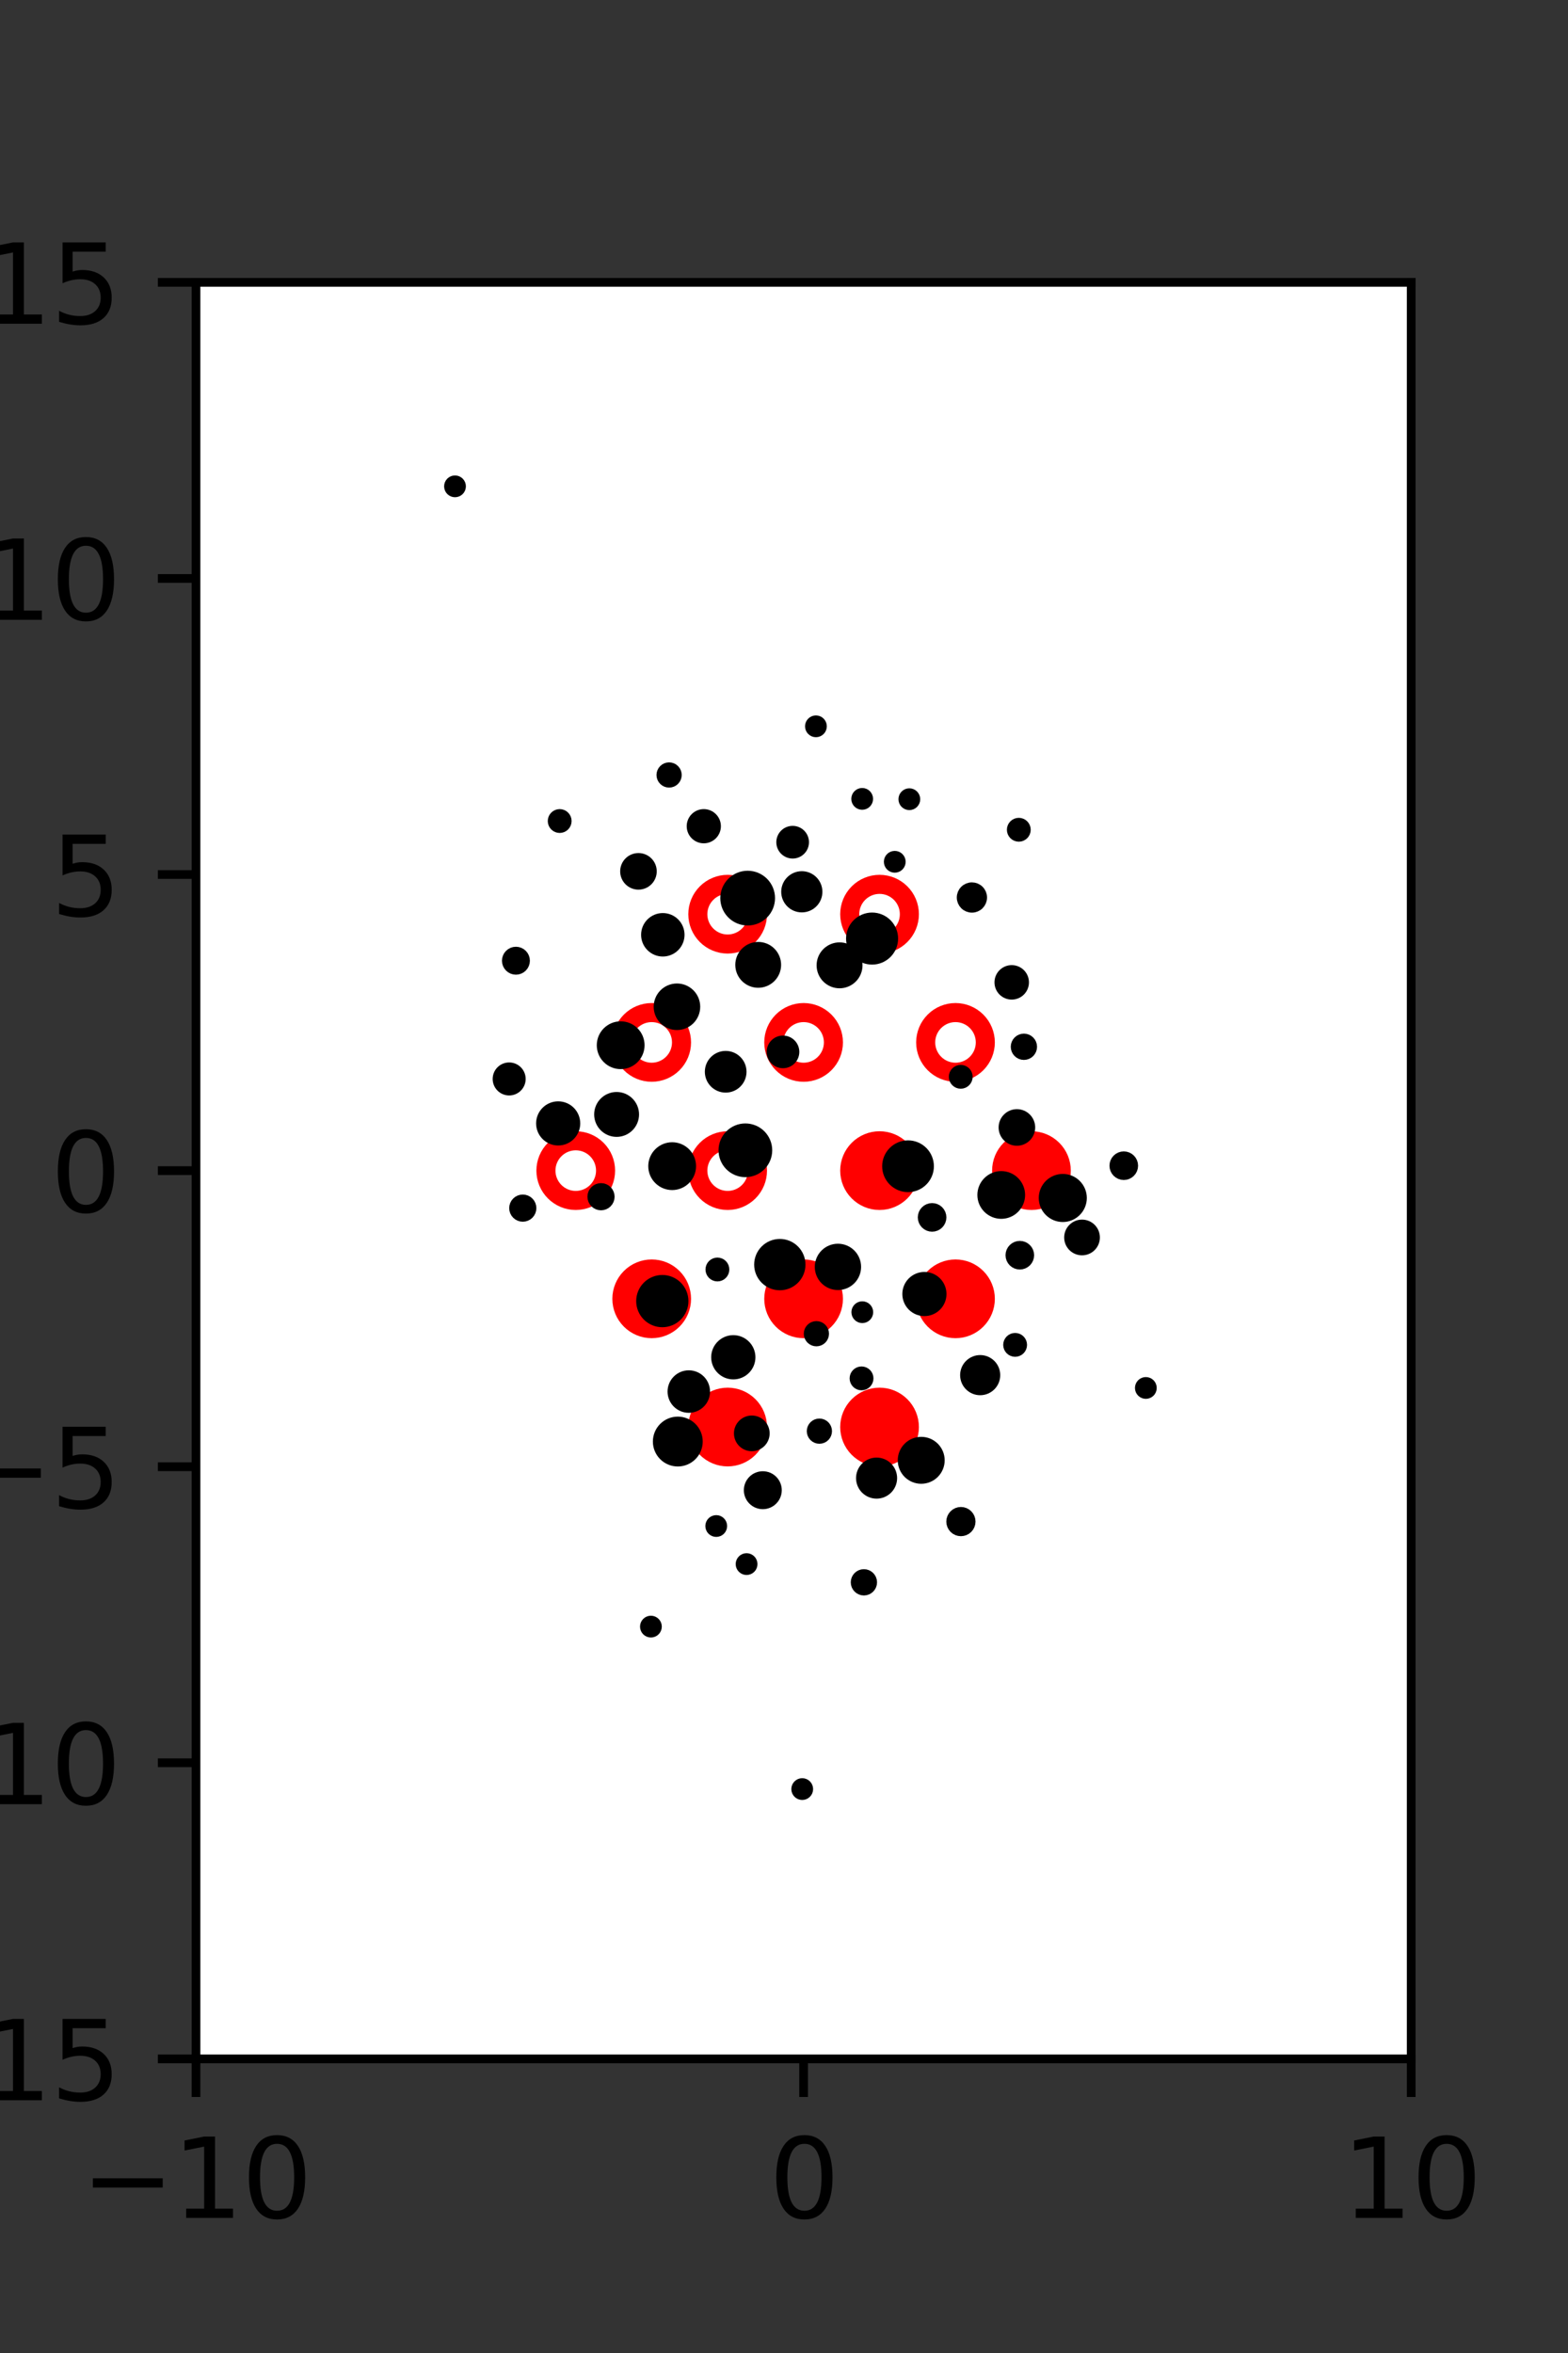 <?xml version="1.0" encoding="utf-8" standalone="no"?>
<!DOCTYPE svg PUBLIC "-//W3C//DTD SVG 1.1//EN"
  "http://www.w3.org/Graphics/SVG/1.1/DTD/svg11.dtd">
<svg xmlns:xlink="http://www.w3.org/1999/xlink" width="144pt" height="216pt" viewBox="0 0 144 216" xmlns="http://www.w3.org/2000/svg" version="1.1">
 <rect x="0" y="0" width="144" height="216" fill="#333333" stroke="none"/>
 <defs>
  <style type="text/css">*{stroke-linejoin: round; stroke-linecap: butt}</style>
 </defs>
 <g id="figure_1">
  <g id="patch_1">
   <path d="M 0 216 
L 144 216 
L 144 0 
L 0 0 
L 0 216 
z
" style="fill: none"/>
  </g>
  <g id="axes_1">
   <g id="patch_2">
    <path d="M 18 189 
L 129.6 189 
L 129.6 25.92 
L 18 25.92 
z
" style="fill: #ffffff"/>
   </g>
   <g id="PathCollection_1">
    <defs>
     <path id="m5ba0459621" d="M 0 2.739 
C 0.726 2.739 1.423 2.45 1.936 1.936 
C 2.45 1.423 2.739 0.726 2.739 0 
C 2.739 -0.726 2.45 -1.423 1.936 -1.936 
C 1.423 -2.45 0.726 -2.739 0 -2.739 
C -0.726 -2.739 -1.423 -2.45 -1.936 -1.936 
C -2.45 -1.423 -2.739 -0.726 -2.739 0 
C -2.739 0.726 -2.45 1.423 -1.936 1.936 
C -1.423 2.45 -0.726 2.739 0 2.739 
z
" style="stroke: #ff0000; stroke-width: 1.75"/>
    </defs>
    <g clip-path="url(#p595bd250b2)">
     <use xlink:href="#m5ba0459621" x="80.775" y="107.46" style="fill: #ff0000; stroke: #ff0000; stroke-width: 1.75"/>
     <use xlink:href="#m5ba0459621" x="94.725" y="107.46" style="fill: #ff0000; stroke: #ff0000; stroke-width: 1.75"/>
     <use xlink:href="#m5ba0459621" x="59.85" y="119.229" style="fill: #ff0000; stroke: #ff0000; stroke-width: 1.75"/>
     <use xlink:href="#m5ba0459621" x="73.8" y="119.229" style="fill: #ff0000; stroke: #ff0000; stroke-width: 1.75"/>
     <use xlink:href="#m5ba0459621" x="87.75" y="119.229" style="fill: #ff0000; stroke: #ff0000; stroke-width: 1.75"/>
     <use xlink:href="#m5ba0459621" x="66.825" y="130.999" style="fill: #ff0000; stroke: #ff0000; stroke-width: 1.75"/>
     <use xlink:href="#m5ba0459621" x="80.775" y="130.999" style="fill: #ff0000; stroke: #ff0000; stroke-width: 1.75"/>
    </g>
   </g>
   <g id="PathCollection_2">
    <defs>
     <path id="C0_0_ab0aea9417" d="M 0 2.739 
C 0.726 2.739 1.423 2.45 1.936 1.936 
C 2.45 1.423 2.739 0.726 2.739 -0 
C 2.739 -0.726 2.45 -1.423 1.936 -1.936 
C 1.423 -2.45 0.726 -2.739 0 -2.739 
C -0.726 -2.739 -1.423 -2.45 -1.936 -1.936 
C -2.45 -1.423 -2.739 -0.726 -2.739 0 
C -2.739 0.726 -2.45 1.423 -1.936 1.936 
C -1.423 2.45 -0.726 2.739 0 2.739 
z
"/>
    </defs>
    <g clip-path="url(#p595bd250b2)">
     <use xlink:href="#C0_0_ab0aea9417" x="66.825" y="83.921" style="fill: none; stroke: #ff0000; stroke-width: 1.75"/>
    </g>
    <g clip-path="url(#p595bd250b2)">
     <use xlink:href="#C0_0_ab0aea9417" x="80.775" y="83.921" style="fill: none; stroke: #ff0000; stroke-width: 1.75"/>
    </g>
    <g clip-path="url(#p595bd250b2)">
     <use xlink:href="#C0_0_ab0aea9417" x="59.85" y="95.691" style="fill: none; stroke: #ff0000; stroke-width: 1.75"/>
    </g>
    <g clip-path="url(#p595bd250b2)">
     <use xlink:href="#C0_0_ab0aea9417" x="73.8" y="95.691" style="fill: none; stroke: #ff0000; stroke-width: 1.75"/>
    </g>
    <g clip-path="url(#p595bd250b2)">
     <use xlink:href="#C0_0_ab0aea9417" x="87.75" y="95.691" style="fill: none; stroke: #ff0000; stroke-width: 1.75"/>
    </g>
    <g clip-path="url(#p595bd250b2)">
     <use xlink:href="#C0_0_ab0aea9417" x="52.875" y="107.46" style="fill: none; stroke: #ff0000; stroke-width: 1.75"/>
    </g>
    <g clip-path="url(#p595bd250b2)">
     <use xlink:href="#C0_0_ab0aea9417" x="66.825" y="107.46" style="fill: none; stroke: #ff0000; stroke-width: 1.75"/>
    </g>
   </g>
   <g id="PathCollection_3">
    <path d="M 103.204 107.822 
C 103.42 107.822 103.627 107.737 103.779 107.584 
C 103.932 107.432 104.018 107.225 104.018 107.009 
C 104.018 106.793 103.932 106.586 103.779 106.434 
C 103.627 106.281 103.42 106.196 103.204 106.196 
C 102.989 106.196 102.782 106.281 102.629 106.434 
C 102.477 106.586 102.391 106.793 102.391 107.009 
C 102.391 107.225 102.477 107.432 102.629 107.584 
C 102.782 107.737 102.989 107.822 103.204 107.822 
z
" clip-path="url(#p595bd250b2)" style="stroke: #000000"/>
    <path d="M 93.563 76.765 
C 93.721 76.765 93.872 76.702 93.984 76.591 
C 94.095 76.479 94.158 76.328 94.158 76.17 
C 94.158 76.012 94.095 75.861 93.984 75.75 
C 93.872 75.638 93.721 75.576 93.563 75.576 
C 93.406 75.576 93.254 75.638 93.143 75.75 
C 93.031 75.861 92.969 76.012 92.969 76.17 
C 92.969 76.328 93.031 76.479 93.143 76.591 
C 93.254 76.702 93.406 76.765 93.563 76.765 
z
" clip-path="url(#p595bd250b2)" style="stroke: #000000"/>
    <path d="M 105.23 127.911 
C 105.363 127.911 105.49 127.858 105.584 127.765 
C 105.678 127.671 105.73 127.544 105.73 127.411 
C 105.73 127.278 105.678 127.151 105.584 127.057 
C 105.49 126.964 105.363 126.911 105.23 126.911 
C 105.098 126.911 104.971 126.964 104.877 127.057 
C 104.783 127.151 104.73 127.278 104.73 127.411 
C 104.73 127.544 104.783 127.671 104.877 127.765 
C 104.971 127.858 105.098 127.911 105.23 127.911 
z
" clip-path="url(#p595bd250b2)" style="stroke: #000000"/>
    <path d="M 99.37 114.736 
C 99.672 114.736 99.962 114.616 100.176 114.403 
C 100.39 114.189 100.51 113.899 100.51 113.597 
C 100.51 113.294 100.39 113.004 100.176 112.791 
C 99.962 112.577 99.672 112.457 99.37 112.457 
C 99.068 112.457 98.778 112.577 98.564 112.791 
C 98.35 113.004 98.23 113.294 98.23 113.597 
C 98.23 113.899 98.35 114.189 98.564 114.403 
C 98.778 114.616 99.068 114.736 99.37 114.736 
z
" clip-path="url(#p595bd250b2)" style="stroke: #000000"/>
    <path d="M 97.603 111.679 
C 98.056 111.679 98.49 111.499 98.81 111.179 
C 99.13 110.859 99.31 110.424 99.31 109.971 
C 99.31 109.519 99.13 109.084 98.81 108.764 
C 98.49 108.444 98.056 108.264 97.603 108.264 
C 97.15 108.264 96.716 108.444 96.396 108.764 
C 96.075 109.084 95.895 109.519 95.895 109.971 
C 95.895 110.424 96.075 110.859 96.396 111.179 
C 96.716 111.499 97.15 111.679 97.603 111.679 
z
" clip-path="url(#p595bd250b2)" style="stroke: #000000"/>
    <path d="M 93.389 104.678 
C 93.702 104.678 94.002 104.553 94.223 104.332 
C 94.444 104.111 94.569 103.811 94.569 103.498 
C 94.569 103.185 94.444 102.885 94.223 102.664 
C 94.002 102.442 93.702 102.318 93.389 102.318 
C 93.076 102.318 92.776 102.442 92.555 102.664 
C 92.333 102.885 92.209 103.185 92.209 103.498 
C 92.209 103.811 92.333 104.111 92.555 104.332 
C 92.776 104.553 93.076 104.678 93.389 104.678 
z
" clip-path="url(#p595bd250b2)" style="stroke: #000000"/>
    <path d="M 94.032 96.799 
C 94.219 96.799 94.399 96.724 94.532 96.592 
C 94.664 96.459 94.739 96.279 94.739 96.092 
C 94.739 95.904 94.664 95.724 94.532 95.592 
C 94.399 95.459 94.219 95.385 94.032 95.385 
C 93.844 95.385 93.664 95.459 93.532 95.592 
C 93.399 95.724 93.325 95.904 93.325 96.092 
C 93.325 96.279 93.399 96.459 93.532 96.592 
C 93.664 96.724 93.844 96.799 94.032 96.799 
z
" clip-path="url(#p595bd250b2)" style="stroke: #000000"/>
    <path d="M 92.913 91.261 
C 93.2 91.261 93.476 91.147 93.679 90.944 
C 93.882 90.741 93.996 90.466 93.996 90.178 
C 93.996 89.891 93.882 89.616 93.679 89.413 
C 93.476 89.21 93.2 89.096 92.913 89.096 
C 92.626 89.096 92.351 89.21 92.147 89.413 
C 91.944 89.616 91.83 89.891 91.83 90.178 
C 91.83 90.466 91.944 90.741 92.147 90.944 
C 92.351 91.147 92.626 91.261 92.913 91.261 
z
" clip-path="url(#p595bd250b2)" style="stroke: #000000"/>
    <path d="M 89.258 83.278 
C 89.493 83.278 89.72 83.185 89.886 83.018 
C 90.053 82.851 90.147 82.625 90.147 82.389 
C 90.147 82.153 90.053 81.927 89.886 81.761 
C 89.72 81.594 89.493 81.5 89.258 81.5 
C 89.022 81.5 88.796 81.594 88.629 81.761 
C 88.462 81.927 88.368 82.153 88.368 82.389 
C 88.368 82.625 88.462 82.851 88.629 83.018 
C 88.796 83.185 89.022 83.278 89.258 83.278 
z
" clip-path="url(#p595bd250b2)" style="stroke: #000000"/>
    <path d="M 83.511 73.865 
C 83.643 73.865 83.771 73.813 83.864 73.719 
C 83.958 73.625 84.011 73.498 84.011 73.365 
C 84.011 73.233 83.958 73.106 83.864 73.012 
C 83.771 72.918 83.643 72.865 83.511 72.865 
C 83.378 72.865 83.251 72.918 83.157 73.012 
C 83.064 73.106 83.011 73.233 83.011 73.365 
C 83.011 73.498 83.064 73.625 83.157 73.719 
C 83.251 73.813 83.378 73.865 83.511 73.865 
z
" clip-path="url(#p595bd250b2)" style="stroke: #000000"/>
    <path d="M 93.225 124.051 
C 93.383 124.051 93.534 123.988 93.646 123.877 
C 93.757 123.765 93.82 123.614 93.82 123.456 
C 93.82 123.299 93.757 123.148 93.646 123.036 
C 93.534 122.924 93.383 122.862 93.225 122.862 
C 93.068 122.862 92.917 122.924 92.805 123.036 
C 92.694 123.148 92.631 123.299 92.631 123.456 
C 92.631 123.614 92.694 123.765 92.805 123.877 
C 92.917 123.988 93.068 124.051 93.225 124.051 
z
" clip-path="url(#p595bd250b2)" style="stroke: #000000"/>
    <path d="M 93.657 116.039 
C 93.873 116.039 94.08 115.953 94.233 115.801 
C 94.385 115.648 94.471 115.441 94.471 115.226 
C 94.471 115.01 94.385 114.803 94.233 114.651 
C 94.08 114.498 93.873 114.412 93.657 114.412 
C 93.442 114.412 93.235 114.498 93.082 114.651 
C 92.93 114.803 92.844 115.01 92.844 115.226 
C 92.844 115.441 92.93 115.648 93.082 115.801 
C 93.235 115.953 93.442 116.039 93.657 116.039 
z
" clip-path="url(#p595bd250b2)" style="stroke: #000000"/>
    <path d="M 91.95 111.387 
C 92.399 111.387 92.829 111.208 93.146 110.891 
C 93.463 110.574 93.642 110.144 93.642 109.695 
C 93.642 109.246 93.463 108.816 93.146 108.499 
C 92.829 108.182 92.399 108.003 91.95 108.003 
C 91.501 108.003 91.071 108.182 90.754 108.499 
C 90.437 108.816 90.258 109.246 90.258 109.695 
C 90.258 110.144 90.437 110.574 90.754 110.891 
C 91.071 111.208 91.501 111.387 91.95 111.387 
z
" clip-path="url(#p595bd250b2)" style="stroke: #000000"/>
    <path d="M 88.231 99.443 
C 88.388 99.443 88.54 99.381 88.651 99.269 
C 88.763 99.158 88.825 99.006 88.825 98.849 
C 88.825 98.691 88.763 98.54 88.651 98.428 
C 88.54 98.317 88.388 98.254 88.231 98.254 
C 88.073 98.254 87.922 98.317 87.81 98.428 
C 87.699 98.54 87.636 98.691 87.636 98.849 
C 87.636 99.006 87.699 99.158 87.81 99.269 
C 87.922 99.381 88.073 99.443 88.231 99.443 
z
" clip-path="url(#p595bd250b2)" style="stroke: #000000"/>
    <path d="M 80.089 88.049 
C 80.59 88.049 81.071 87.85 81.425 87.495 
C 81.78 87.141 81.979 86.66 81.979 86.159 
C 81.979 85.658 81.78 85.177 81.425 84.823 
C 81.071 84.469 80.59 84.27 80.089 84.27 
C 79.588 84.27 79.107 84.469 78.753 84.823 
C 78.398 85.177 78.199 85.658 78.199 86.159 
C 78.199 86.66 78.398 87.141 78.753 87.495 
C 79.107 87.85 79.588 88.049 80.089 88.049 
z
" clip-path="url(#p595bd250b2)" style="stroke: #000000"/>
    <path d="M 82.172 79.61 
C 82.304 79.61 82.432 79.557 82.525 79.464 
C 82.619 79.37 82.672 79.243 82.672 79.11 
C 82.672 78.977 82.619 78.85 82.525 78.756 
C 82.432 78.663 82.304 78.61 82.172 78.61 
C 82.039 78.61 81.912 78.663 81.818 78.756 
C 81.724 78.85 81.672 78.977 81.672 79.11 
C 81.672 79.243 81.724 79.37 81.818 79.464 
C 81.912 79.557 82.039 79.61 82.172 79.61 
z
" clip-path="url(#p595bd250b2)" style="stroke: #000000"/>
    <path d="M 79.18 73.835 
C 79.313 73.835 79.44 73.783 79.534 73.689 
C 79.627 73.595 79.68 73.468 79.68 73.335 
C 79.68 73.203 79.627 73.076 79.534 72.982 
C 79.44 72.888 79.313 72.835 79.18 72.835 
C 79.047 72.835 78.92 72.888 78.826 72.982 
C 78.733 73.076 78.68 73.203 78.68 73.335 
C 78.68 73.468 78.733 73.595 78.826 73.689 
C 78.92 73.783 79.047 73.835 79.18 73.835 
z
" clip-path="url(#p595bd250b2)" style="stroke: #000000"/>
    <path d="M 74.932 67.174 
C 75.065 67.174 75.192 67.121 75.286 67.027 
C 75.379 66.934 75.432 66.806 75.432 66.674 
C 75.432 66.541 75.379 66.414 75.286 66.32 
C 75.192 66.226 75.065 66.174 74.932 66.174 
C 74.8 66.174 74.672 66.226 74.579 66.32 
C 74.485 66.414 74.432 66.541 74.432 66.674 
C 74.432 66.806 74.485 66.934 74.579 67.027 
C 74.672 67.121 74.8 67.174 74.932 67.174 
z
" clip-path="url(#p595bd250b2)" style="stroke: #000000"/>
    <path d="M 90.016 127.578 
C 90.372 127.578 90.714 127.436 90.966 127.184 
C 91.218 126.933 91.359 126.591 91.359 126.235 
C 91.359 125.879 91.218 125.537 90.966 125.286 
C 90.714 125.034 90.372 124.892 90.016 124.892 
C 89.66 124.892 89.319 125.034 89.067 125.286 
C 88.815 125.537 88.674 125.879 88.674 126.235 
C 88.674 126.591 88.815 126.933 89.067 127.184 
C 89.319 127.436 89.66 127.578 90.016 127.578 
z
" clip-path="url(#p595bd250b2)" style="stroke: #000000"/>
    <path d="M 84.895 120.315 
C 85.3 120.315 85.688 120.154 85.975 119.868 
C 86.261 119.581 86.422 119.193 86.422 118.788 
C 86.422 118.383 86.261 117.995 85.975 117.708 
C 85.688 117.422 85.3 117.261 84.895 117.261 
C 84.49 117.261 84.102 117.422 83.815 117.708 
C 83.529 117.995 83.368 118.383 83.368 118.788 
C 83.368 119.193 83.529 119.581 83.815 119.868 
C 84.102 120.154 84.49 120.315 84.895 120.315 
z
" clip-path="url(#p595bd250b2)" style="stroke: #000000"/>
    <path d="M 85.601 112.567 
C 85.816 112.567 86.023 112.481 86.176 112.328 
C 86.328 112.176 86.414 111.969 86.414 111.753 
C 86.414 111.538 86.328 111.331 86.176 111.178 
C 86.023 111.026 85.816 110.94 85.601 110.94 
C 85.385 110.94 85.178 111.026 85.026 111.178 
C 84.873 111.331 84.787 111.538 84.787 111.753 
C 84.787 111.969 84.873 112.176 85.026 112.328 
C 85.178 112.481 85.385 112.567 85.601 112.567 
z
" clip-path="url(#p595bd250b2)" style="stroke: #000000"/>
    <path d="M 83.391 108.935 
C 83.888 108.935 84.365 108.737 84.717 108.385 
C 85.069 108.033 85.266 107.556 85.266 107.059 
C 85.266 106.562 85.069 106.084 84.717 105.733 
C 84.365 105.381 83.888 105.183 83.391 105.183 
C 82.893 105.183 82.416 105.381 82.064 105.733 
C 81.713 106.084 81.515 106.562 81.515 107.059 
C 81.515 107.556 81.713 108.033 82.064 108.385 
C 82.416 108.737 82.893 108.935 83.391 108.935 
z
" clip-path="url(#p595bd250b2)" style="stroke: #000000"/>
    <path d="M 77.102 90.224 
C 77.528 90.224 77.937 90.054 78.239 89.753 
C 78.541 89.451 78.71 89.042 78.71 88.615 
C 78.71 88.189 78.541 87.78 78.239 87.478 
C 77.937 87.177 77.528 87.007 77.102 87.007 
C 76.675 87.007 76.266 87.177 75.965 87.478 
C 75.663 87.78 75.494 88.189 75.494 88.615 
C 75.494 89.042 75.663 89.451 75.965 89.753 
C 76.266 90.054 76.675 90.224 77.102 90.224 
z
" clip-path="url(#p595bd250b2)" style="stroke: #000000"/>
    <path d="M 73.636 83.256 
C 74.005 83.256 74.359 83.11 74.62 82.849 
C 74.881 82.588 75.027 82.234 75.027 81.865 
C 75.027 81.496 74.881 81.142 74.62 80.881 
C 74.359 80.62 74.005 80.473 73.636 80.473 
C 73.267 80.473 72.913 80.62 72.652 80.881 
C 72.391 81.142 72.244 81.496 72.244 81.865 
C 72.244 82.234 72.391 82.588 72.652 82.849 
C 72.913 83.11 73.267 83.256 73.636 83.256 
z
" clip-path="url(#p595bd250b2)" style="stroke: #000000"/>
    <path d="M 72.794 78.313 
C 73.06 78.313 73.314 78.207 73.501 78.02 
C 73.689 77.832 73.794 77.578 73.794 77.313 
C 73.794 77.047 73.689 76.793 73.501 76.605 
C 73.314 76.418 73.06 76.313 72.794 76.313 
C 72.529 76.313 72.275 76.418 72.087 76.605 
C 71.9 76.793 71.794 77.047 71.794 77.313 
C 71.794 77.578 71.9 77.832 72.087 78.02 
C 72.275 78.207 72.529 78.313 72.794 78.313 
z
" clip-path="url(#p595bd250b2)" style="stroke: #000000"/>
    <path d="M 88.247 140.519 
C 88.47 140.519 88.684 140.431 88.842 140.273 
C 88.999 140.115 89.088 139.901 89.088 139.678 
C 89.088 139.455 88.999 139.241 88.842 139.084 
C 88.684 138.926 88.47 138.837 88.247 138.837 
C 88.024 138.837 87.81 138.926 87.652 139.084 
C 87.495 139.241 87.406 139.455 87.406 139.678 
C 87.406 139.901 87.495 140.115 87.652 140.273 
C 87.81 140.431 88.024 140.519 88.247 140.519 
z
" clip-path="url(#p595bd250b2)" style="stroke: #000000"/>
    <path d="M 84.601 135.708 
C 85.04 135.708 85.461 135.534 85.771 135.224 
C 86.082 134.913 86.256 134.492 86.256 134.054 
C 86.256 133.615 86.082 133.194 85.771 132.883 
C 85.461 132.573 85.04 132.399 84.601 132.399 
C 84.162 132.399 83.741 132.573 83.431 132.883 
C 83.121 133.194 82.946 133.615 82.946 134.054 
C 82.946 134.492 83.121 134.913 83.431 135.224 
C 83.741 135.534 84.162 135.708 84.601 135.708 
z
" clip-path="url(#p595bd250b2)" style="stroke: #000000"/>
    <path d="M 79.121 127.127 
C 79.279 127.127 79.43 127.064 79.541 126.953 
C 79.653 126.841 79.716 126.69 79.716 126.532 
C 79.716 126.375 79.653 126.223 79.541 126.112 
C 79.43 126 79.279 125.938 79.121 125.938 
C 78.963 125.938 78.812 126 78.7 126.112 
C 78.589 126.223 78.526 126.375 78.526 126.532 
C 78.526 126.69 78.589 126.841 78.7 126.953 
C 78.812 127.064 78.963 127.127 79.121 127.127 
z
" clip-path="url(#p595bd250b2)" style="stroke: #000000"/>
    <path d="M 79.191 120.957 
C 79.324 120.957 79.451 120.904 79.544 120.81 
C 79.638 120.716 79.691 120.589 79.691 120.457 
C 79.691 120.324 79.638 120.197 79.544 120.103 
C 79.451 120.009 79.324 119.957 79.191 119.957 
C 79.058 119.957 78.931 120.009 78.837 120.103 
C 78.744 120.197 78.691 120.324 78.691 120.457 
C 78.691 120.589 78.744 120.716 78.837 120.81 
C 78.931 120.904 79.058 120.957 79.191 120.957 
z
" clip-path="url(#p595bd250b2)" style="stroke: #000000"/>
    <path d="M 76.953 117.924 
C 77.385 117.924 77.799 117.753 78.104 117.448 
C 78.409 117.143 78.58 116.729 78.58 116.298 
C 78.58 115.866 78.409 115.452 78.104 115.147 
C 77.799 114.842 77.385 114.671 76.953 114.671 
C 76.522 114.671 76.108 114.842 75.803 115.147 
C 75.498 115.452 75.327 115.866 75.327 116.298 
C 75.327 116.729 75.498 117.143 75.803 117.448 
C 76.108 117.753 76.522 117.924 76.953 117.924 
z
" clip-path="url(#p595bd250b2)" style="stroke: #000000"/>
    <path d="M 71.907 97.562 
C 72.172 97.562 72.426 97.456 72.614 97.269 
C 72.801 97.081 72.907 96.827 72.907 96.562 
C 72.907 96.296 72.801 96.042 72.614 95.855 
C 72.426 95.667 72.172 95.562 71.907 95.562 
C 71.642 95.562 71.387 95.667 71.2 95.855 
C 71.012 96.042 70.907 96.296 70.907 96.562 
C 70.907 96.827 71.012 97.081 71.2 97.269 
C 71.387 97.456 71.642 97.562 71.907 97.562 
z
" clip-path="url(#p595bd250b2)" style="stroke: #000000"/>
    <path d="M 69.63 90.176 
C 70.056 90.176 70.464 90.007 70.765 89.706 
C 71.066 89.405 71.235 88.997 71.235 88.572 
C 71.235 88.146 71.066 87.738 70.765 87.437 
C 70.464 87.136 70.056 86.967 69.63 86.967 
C 69.205 86.967 68.797 87.136 68.496 87.437 
C 68.195 87.738 68.026 88.146 68.026 88.572 
C 68.026 88.997 68.195 89.405 68.496 89.706 
C 68.797 90.007 69.205 90.176 69.63 90.176 
z
" clip-path="url(#p595bd250b2)" style="stroke: #000000"/>
    <path d="M 68.663 84.459 
C 69.197 84.459 69.709 84.247 70.087 83.87 
C 70.464 83.492 70.676 82.98 70.676 82.446 
C 70.676 81.912 70.464 81.4 70.087 81.022 
C 69.709 80.645 69.197 80.432 68.663 80.432 
C 68.129 80.432 67.617 80.645 67.239 81.022 
C 66.861 81.4 66.649 81.912 66.649 82.446 
C 66.649 82.98 66.861 83.492 67.239 83.87 
C 67.617 84.247 68.129 84.459 68.663 84.459 
z
" clip-path="url(#p595bd250b2)" style="stroke: #000000"/>
    <path d="M 64.634 76.915 
C 64.918 76.915 65.19 76.802 65.391 76.601 
C 65.592 76.4 65.705 76.128 65.705 75.844 
C 65.705 75.561 65.592 75.288 65.391 75.088 
C 65.19 74.887 64.918 74.774 64.634 74.774 
C 64.35 74.774 64.078 74.887 63.877 75.088 
C 63.677 75.288 63.564 75.561 63.564 75.844 
C 63.564 76.128 63.677 76.4 63.877 76.601 
C 64.078 76.802 64.35 76.915 64.634 76.915 
z
" clip-path="url(#p595bd250b2)" style="stroke: #000000"/>
    <path d="M 61.448 71.8 
C 61.623 71.8 61.79 71.731 61.914 71.607 
C 62.037 71.484 62.106 71.317 62.106 71.142 
C 62.106 70.968 62.037 70.8 61.914 70.677 
C 61.79 70.553 61.623 70.484 61.448 70.484 
C 61.274 70.484 61.106 70.553 60.983 70.677 
C 60.86 70.8 60.79 70.968 60.79 71.142 
C 60.79 71.317 60.86 71.484 60.983 71.607 
C 61.106 71.731 61.274 71.8 61.448 71.8 
z
" clip-path="url(#p595bd250b2)" style="stroke: #000000"/>
    <path d="M 79.338 145.961 
C 79.525 145.961 79.705 145.886 79.838 145.753 
C 79.97 145.621 80.045 145.441 80.045 145.253 
C 80.045 145.066 79.97 144.886 79.838 144.753 
C 79.705 144.621 79.525 144.546 79.338 144.546 
C 79.15 144.546 78.97 144.621 78.838 144.753 
C 78.705 144.886 78.631 145.066 78.631 145.253 
C 78.631 145.441 78.705 145.621 78.838 145.753 
C 78.97 145.886 79.15 145.961 79.338 145.961 
z
" clip-path="url(#p595bd250b2)" style="stroke: #000000"/>
    <path d="M 80.502 137.073 
C 80.869 137.073 81.222 136.927 81.482 136.667 
C 81.742 136.407 81.888 136.055 81.888 135.687 
C 81.888 135.32 81.742 134.967 81.482 134.707 
C 81.222 134.448 80.869 134.302 80.502 134.302 
C 80.134 134.302 79.782 134.448 79.522 134.707 
C 79.262 134.967 79.116 135.32 79.116 135.687 
C 79.116 136.055 79.262 136.407 79.522 136.667 
C 79.782 136.927 80.134 137.073 80.502 137.073 
z
" clip-path="url(#p595bd250b2)" style="stroke: #000000"/>
    <path d="M 75.25 132.035 
C 75.425 132.035 75.592 131.965 75.716 131.842 
C 75.839 131.718 75.908 131.551 75.908 131.377 
C 75.908 131.202 75.839 131.035 75.716 130.911 
C 75.592 130.788 75.425 130.719 75.25 130.719 
C 75.076 130.719 74.908 130.788 74.785 130.911 
C 74.662 131.035 74.592 131.202 74.592 131.377 
C 74.592 131.551 74.662 131.718 74.785 131.842 
C 74.908 131.965 75.076 132.035 75.25 132.035 
z
" clip-path="url(#p595bd250b2)" style="stroke: #000000"/>
    <path d="M 74.975 123.09 
C 75.15 123.09 75.317 123.021 75.441 122.898 
C 75.564 122.774 75.633 122.607 75.633 122.432 
C 75.633 122.258 75.564 122.09 75.441 121.967 
C 75.317 121.844 75.15 121.774 74.975 121.774 
C 74.801 121.774 74.634 121.844 74.51 121.967 
C 74.387 122.09 74.317 122.258 74.317 122.432 
C 74.317 122.607 74.387 122.774 74.51 122.898 
C 74.634 123.021 74.801 123.09 74.975 123.09 
z
" clip-path="url(#p595bd250b2)" style="stroke: #000000"/>
    <path d="M 71.616 117.945 
C 72.108 117.945 72.581 117.749 72.929 117.401 
C 73.277 117.053 73.472 116.581 73.472 116.088 
C 73.472 115.596 73.277 115.124 72.929 114.776 
C 72.581 114.427 72.108 114.232 71.616 114.232 
C 71.124 114.232 70.652 114.427 70.303 114.776 
C 69.955 115.124 69.76 115.596 69.76 116.088 
C 69.76 116.581 69.955 117.053 70.303 117.401 
C 70.652 117.749 71.124 117.945 71.616 117.945 
z
" clip-path="url(#p595bd250b2)" style="stroke: #000000"/>
    <path d="M 68.452 107.561 
C 68.974 107.561 69.474 107.354 69.843 106.985 
C 70.211 106.617 70.418 106.116 70.418 105.595 
C 70.418 105.074 70.211 104.574 69.843 104.205 
C 69.474 103.836 68.974 103.629 68.452 103.629 
C 67.931 103.629 67.431 103.836 67.062 104.205 
C 66.694 104.574 66.487 105.074 66.487 105.595 
C 66.487 106.116 66.694 106.617 67.062 106.985 
C 67.431 107.354 67.931 107.561 68.452 107.561 
z
" clip-path="url(#p595bd250b2)" style="stroke: #000000"/>
    <path d="M 66.644 99.8 
C 67.019 99.8 67.379 99.651 67.644 99.386 
C 67.909 99.12 68.058 98.761 68.058 98.386 
C 68.058 98.011 67.909 97.651 67.644 97.386 
C 67.379 97.12 67.019 96.971 66.644 96.971 
C 66.269 96.971 65.909 97.12 65.644 97.386 
C 65.379 97.651 65.23 98.011 65.23 98.386 
C 65.23 98.761 65.379 99.12 65.644 99.386 
C 65.909 99.651 66.269 99.8 66.644 99.8 
z
" clip-path="url(#p595bd250b2)" style="stroke: #000000"/>
    <path d="M 62.169 94.056 
C 62.603 94.056 63.02 93.884 63.327 93.577 
C 63.634 93.269 63.806 92.853 63.806 92.419 
C 63.806 91.985 63.634 91.568 63.327 91.261 
C 63.02 90.954 62.603 90.781 62.169 90.781 
C 61.735 90.781 61.318 90.954 61.011 91.261 
C 60.704 91.568 60.532 91.985 60.532 92.419 
C 60.532 92.853 60.704 93.269 61.011 93.577 
C 61.318 93.884 61.735 94.056 62.169 94.056 
z
" clip-path="url(#p595bd250b2)" style="stroke: #000000"/>
    <path d="M 60.871 87.308 
C 61.267 87.308 61.648 87.15 61.928 86.87 
C 62.209 86.59 62.366 86.209 62.366 85.813 
C 62.366 85.416 62.209 85.036 61.928 84.755 
C 61.648 84.475 61.267 84.317 60.871 84.317 
C 60.474 84.317 60.094 84.475 59.814 84.755 
C 59.533 85.036 59.376 85.416 59.376 85.813 
C 59.376 86.209 59.533 86.59 59.814 86.87 
C 60.094 87.15 60.474 87.308 60.871 87.308 
z
" clip-path="url(#p595bd250b2)" style="stroke: #000000"/>
    <path d="M 58.633 81.168 
C 58.946 81.168 59.246 81.043 59.468 80.822 
C 59.689 80.601 59.813 80.301 59.813 79.988 
C 59.813 79.675 59.689 79.375 59.468 79.154 
C 59.246 78.932 58.946 78.808 58.633 78.808 
C 58.321 78.808 58.02 78.932 57.799 79.154 
C 57.578 79.375 57.454 79.675 57.454 79.988 
C 57.454 80.301 57.578 80.601 57.799 80.822 
C 58.02 81.043 58.321 81.168 58.633 81.168 
z
" clip-path="url(#p595bd250b2)" style="stroke: #000000"/>
    <path d="M 70.054 138.039 
C 70.383 138.039 70.699 137.908 70.931 137.675 
C 71.164 137.442 71.295 137.127 71.295 136.797 
C 71.295 136.468 71.164 136.152 70.931 135.919 
C 70.699 135.687 70.383 135.556 70.054 135.556 
C 69.724 135.556 69.408 135.687 69.176 135.919 
C 68.943 136.152 68.812 136.468 68.812 136.797 
C 68.812 137.127 68.943 137.442 69.176 137.675 
C 69.408 137.908 69.724 138.039 70.054 138.039 
z
" clip-path="url(#p595bd250b2)" style="stroke: #000000"/>
    <path d="M 69.043 132.72 
C 69.345 132.72 69.635 132.6 69.849 132.387 
C 70.063 132.173 70.183 131.883 70.183 131.581 
C 70.183 131.278 70.063 130.989 69.849 130.775 
C 69.635 130.561 69.345 130.441 69.043 130.441 
C 68.741 130.441 68.451 130.561 68.237 130.775 
C 68.024 130.989 67.903 131.278 67.903 131.581 
C 67.903 131.883 68.024 132.173 68.237 132.387 
C 68.451 132.6 68.741 132.72 69.043 132.72 
z
" clip-path="url(#p595bd250b2)" style="stroke: #000000"/>
    <path d="M 67.345 126.126 
C 67.751 126.126 68.14 125.965 68.427 125.677 
C 68.715 125.39 68.876 125.001 68.876 124.595 
C 68.876 124.188 68.715 123.799 68.427 123.512 
C 68.14 123.224 67.751 123.063 67.345 123.063 
C 66.938 123.063 66.549 123.224 66.262 123.512 
C 65.974 123.799 65.813 124.188 65.813 124.595 
C 65.813 125.001 65.974 125.39 66.262 125.677 
C 66.549 125.965 66.938 126.126 67.345 126.126 
z
" clip-path="url(#p595bd250b2)" style="stroke: #000000"/>
    <path d="M 65.885 117.131 
C 66.043 117.131 66.194 117.068 66.305 116.957 
C 66.417 116.845 66.479 116.694 66.479 116.537 
C 66.479 116.379 66.417 116.228 66.305 116.116 
C 66.194 116.005 66.043 115.942 65.885 115.942 
C 65.727 115.942 65.576 116.005 65.464 116.116 
C 65.353 116.228 65.29 116.379 65.29 116.537 
C 65.29 116.694 65.353 116.845 65.464 116.957 
C 65.576 117.068 65.727 117.131 65.885 117.131 
z
" clip-path="url(#p595bd250b2)" style="stroke: #000000"/>
    <path d="M 61.729 108.745 
C 62.179 108.745 62.61 108.566 62.928 108.248 
C 63.245 107.931 63.424 107.5 63.424 107.05 
C 63.424 106.601 63.245 106.17 62.928 105.852 
C 62.61 105.534 62.179 105.355 61.729 105.355 
C 61.28 105.355 60.849 105.534 60.531 105.852 
C 60.213 106.17 60.034 106.601 60.034 107.05 
C 60.034 107.5 60.213 107.931 60.531 108.248 
C 60.849 108.566 61.28 108.745 61.729 108.745 
z
" clip-path="url(#p595bd250b2)" style="stroke: #000000"/>
    <path d="M 56.627 103.863 
C 57.041 103.863 57.438 103.699 57.731 103.406 
C 58.023 103.113 58.188 102.716 58.188 102.302 
C 58.188 101.888 58.023 101.491 57.731 101.199 
C 57.438 100.906 57.041 100.741 56.627 100.741 
C 56.213 100.741 55.816 100.906 55.523 101.199 
C 55.23 101.491 55.066 101.888 55.066 102.302 
C 55.066 102.716 55.23 103.113 55.523 103.406 
C 55.816 103.699 56.213 103.863 56.627 103.863 
z
" clip-path="url(#p595bd250b2)" style="stroke: #000000"/>
    <path d="M 57 97.644 
C 57.45 97.644 57.881 97.466 58.199 97.148 
C 58.517 96.83 58.695 96.399 58.695 95.95 
C 58.695 95.5 58.517 95.069 58.199 94.751 
C 57.881 94.433 57.45 94.255 57 94.255 
C 56.551 94.255 56.12 94.433 55.802 94.751 
C 55.484 95.069 55.306 95.5 55.306 95.95 
C 55.306 96.399 55.484 96.83 55.802 97.148 
C 56.12 97.466 56.551 97.644 57 97.644 
z
" clip-path="url(#p595bd250b2)" style="stroke: #000000"/>
    <path d="M 51.399 75.963 
C 51.557 75.963 51.708 75.901 51.82 75.789 
C 51.931 75.678 51.994 75.526 51.994 75.369 
C 51.994 75.211 51.931 75.06 51.82 74.948 
C 51.708 74.837 51.557 74.774 51.399 74.774 
C 51.242 74.774 51.09 74.837 50.979 74.948 
C 50.867 75.06 50.805 75.211 50.805 75.369 
C 50.805 75.526 50.867 75.678 50.979 75.789 
C 51.09 75.901 51.242 75.963 51.399 75.963 
z
" clip-path="url(#p595bd250b2)" style="stroke: #000000"/>
    <path d="M 41.786 45.145 
C 41.918 45.145 42.045 45.092 42.139 44.999 
C 42.233 44.905 42.286 44.778 42.286 44.645 
C 42.286 44.512 42.233 44.385 42.139 44.291 
C 42.045 44.198 41.918 44.145 41.786 44.145 
C 41.653 44.145 41.526 44.198 41.432 44.291 
C 41.338 44.385 41.286 44.512 41.286 44.645 
C 41.286 44.778 41.338 44.905 41.432 44.999 
C 41.526 45.092 41.653 45.145 41.786 45.145 
z
" clip-path="url(#p595bd250b2)" style="stroke: #000000"/>
    <path d="M 73.673 164.733 
C 73.806 164.733 73.933 164.681 74.027 164.587 
C 74.121 164.493 74.173 164.366 74.173 164.233 
C 74.173 164.101 74.121 163.973 74.027 163.88 
C 73.933 163.786 73.806 163.733 73.673 163.733 
C 73.541 163.733 73.413 163.786 73.32 163.88 
C 73.226 163.973 73.173 164.101 73.173 164.233 
C 73.173 164.366 73.226 164.493 73.32 164.587 
C 73.413 164.681 73.541 164.733 73.673 164.733 
z
" clip-path="url(#p595bd250b2)" style="stroke: #000000"/>
    <path d="M 68.563 144.08 
C 68.696 144.08 68.823 144.028 68.917 143.934 
C 69.011 143.84 69.063 143.713 69.063 143.58 
C 69.063 143.448 69.011 143.321 68.917 143.227 
C 68.823 143.133 68.696 143.08 68.563 143.08 
C 68.431 143.08 68.304 143.133 68.21 143.227 
C 68.116 143.321 68.063 143.448 68.063 143.58 
C 68.063 143.713 68.116 143.84 68.21 143.934 
C 68.304 144.028 68.431 144.08 68.563 144.08 
z
" clip-path="url(#p595bd250b2)" style="stroke: #000000"/>
    <path d="M 65.777 140.586 
C 65.909 140.586 66.037 140.533 66.13 140.44 
C 66.224 140.346 66.277 140.219 66.277 140.086 
C 66.277 139.953 66.224 139.826 66.13 139.732 
C 66.037 139.639 65.909 139.586 65.777 139.586 
C 65.644 139.586 65.517 139.639 65.423 139.732 
C 65.329 139.826 65.277 139.953 65.277 140.086 
C 65.277 140.219 65.329 140.346 65.423 140.44 
C 65.517 140.533 65.644 140.586 65.777 140.586 
z
" clip-path="url(#p595bd250b2)" style="stroke: #000000"/>
    <path d="M 62.247 134.12 
C 62.721 134.12 63.177 133.932 63.512 133.596 
C 63.848 133.261 64.036 132.805 64.036 132.331 
C 64.036 131.856 63.848 131.401 63.512 131.066 
C 63.177 130.73 62.721 130.542 62.247 130.542 
C 61.772 130.542 61.317 130.73 60.982 131.066 
C 60.646 131.401 60.458 131.856 60.458 132.331 
C 60.458 132.805 60.646 133.261 60.982 133.596 
C 61.317 133.932 61.772 134.12 62.247 134.12 
z
" clip-path="url(#p595bd250b2)" style="stroke: #000000"/>
    <path d="M 63.257 129.194 
C 63.642 129.194 64.011 129.041 64.283 128.769 
C 64.556 128.497 64.708 128.128 64.708 127.743 
C 64.708 127.358 64.556 126.989 64.283 126.716 
C 64.011 126.444 63.642 126.291 63.257 126.291 
C 62.872 126.291 62.503 126.444 62.231 126.716 
C 61.959 126.989 61.806 127.358 61.806 127.743 
C 61.806 128.128 61.959 128.497 62.231 128.769 
C 62.503 129.041 62.872 129.194 63.257 129.194 
z
" clip-path="url(#p595bd250b2)" style="stroke: #000000"/>
    <path d="M 60.824 121.337 
C 61.328 121.337 61.811 121.137 62.167 120.781 
C 62.523 120.425 62.723 119.942 62.723 119.438 
C 62.723 118.934 62.523 118.451 62.167 118.095 
C 61.811 117.739 61.328 117.539 60.824 117.539 
C 60.321 117.539 59.838 117.739 59.482 118.095 
C 59.125 118.451 58.925 118.934 58.925 119.438 
C 58.925 119.942 59.125 120.425 59.482 120.781 
C 59.838 121.137 60.321 121.337 60.824 121.337 
z
" clip-path="url(#p595bd250b2)" style="stroke: #000000"/>
    <path d="M 55.196 110.604 
C 55.394 110.604 55.584 110.525 55.724 110.385 
C 55.865 110.244 55.943 110.054 55.943 109.856 
C 55.943 109.658 55.865 109.467 55.724 109.327 
C 55.584 109.187 55.394 109.108 55.196 109.108 
C 54.997 109.108 54.807 109.187 54.667 109.327 
C 54.527 109.467 54.448 109.658 54.448 109.856 
C 54.448 110.054 54.527 110.244 54.667 110.385 
C 54.807 110.525 54.997 110.604 55.196 110.604 
z
" clip-path="url(#p595bd250b2)" style="stroke: #000000"/>
    <path d="M 51.261 104.654 
C 51.666 104.654 52.055 104.493 52.341 104.207 
C 52.627 103.92 52.788 103.532 52.788 103.127 
C 52.788 102.722 52.627 102.333 52.341 102.047 
C 52.055 101.761 51.666 101.6 51.261 101.6 
C 50.856 101.6 50.468 101.761 50.182 102.047 
C 49.895 102.333 49.734 102.722 49.734 103.127 
C 49.734 103.532 49.895 103.92 50.182 104.207 
C 50.468 104.493 50.856 104.654 51.261 104.654 
z
" clip-path="url(#p595bd250b2)" style="stroke: #000000"/>
    <path d="M 47.381 88.974 
C 47.588 88.974 47.787 88.892 47.934 88.745 
C 48.081 88.599 48.163 88.399 48.163 88.192 
C 48.163 87.984 48.081 87.785 47.934 87.639 
C 47.787 87.492 47.588 87.409 47.381 87.409 
C 47.173 87.409 46.974 87.492 46.827 87.639 
C 46.681 87.785 46.598 87.984 46.598 88.192 
C 46.598 88.399 46.681 88.599 46.827 88.745 
C 46.974 88.892 47.173 88.974 47.381 88.974 
z
" clip-path="url(#p595bd250b2)" style="stroke: #000000"/>
    <path d="M 59.778 149.819 
C 59.91 149.819 60.037 149.767 60.131 149.673 
C 60.225 149.579 60.278 149.452 60.278 149.319 
C 60.278 149.187 60.225 149.059 60.131 148.966 
C 60.037 148.872 59.91 148.819 59.778 148.819 
C 59.645 148.819 59.518 148.872 59.424 148.966 
C 59.33 149.059 59.278 149.187 59.278 149.319 
C 59.278 149.452 59.33 149.579 59.424 149.673 
C 59.518 149.767 59.645 149.819 59.778 149.819 
z
" clip-path="url(#p595bd250b2)" style="stroke: #000000"/>
    <path d="M 48.011 111.651 
C 48.209 111.651 48.4 111.572 48.54 111.432 
C 48.68 111.292 48.759 111.102 48.759 110.903 
C 48.759 110.705 48.68 110.515 48.54 110.375 
C 48.4 110.235 48.209 110.156 48.011 110.156 
C 47.813 110.156 47.623 110.235 47.482 110.375 
C 47.342 110.515 47.263 110.705 47.263 110.903 
C 47.263 111.102 47.342 111.292 47.482 111.432 
C 47.623 111.572 47.813 111.651 48.011 111.651 
z
" clip-path="url(#p595bd250b2)" style="stroke: #000000"/>
    <path d="M 46.76 100.061 
C 47.03 100.061 47.288 99.954 47.478 99.763 
C 47.669 99.573 47.776 99.315 47.776 99.045 
C 47.776 98.776 47.669 98.518 47.478 98.327 
C 47.288 98.137 47.03 98.03 46.76 98.03 
C 46.491 98.03 46.233 98.137 46.042 98.327 
C 45.852 98.518 45.745 98.776 45.745 99.045 
C 45.745 99.315 45.852 99.573 46.042 99.763 
C 46.233 99.954 46.491 100.061 46.76 100.061 
z
" clip-path="url(#p595bd250b2)" style="stroke: #000000"/>
   </g>
   <g id="matplotlib.axis_1">
    <g id="xtick_1">
     <g id="line2d_1">
      <defs>
       <path id="mdc59a3c541" d="M 0 0 
L 0 3.5 
" style="stroke: #000000; stroke-width: 0.8"/>
      </defs>
      <g>
       <use xlink:href="#mdc59a3c541" x="18" y="189" style="stroke: #000000; stroke-width: 0.8"/>
      </g>
     </g>
     <g id="text_1">
      <!-- −10 -->
      <g transform="translate(7.448 203.598)scale(0.1 -0.1)">
       <defs>
        <path id="DejaVuSans-2212" d="M 678 2272 
L 4684 2272 
L 4684 1741 
L 678 1741 
L 678 2272 
z
" transform="scale(0.016)"/>
        <path id="DejaVuSans-31" d="M 794 531 
L 1825 531 
L 1825 4091 
L 703 3866 
L 703 4441 
L 1819 4666 
L 2450 4666 
L 2450 531 
L 3481 531 
L 3481 0 
L 794 0 
L 794 531 
z
" transform="scale(0.016)"/>
        <path id="DejaVuSans-30" d="M 2034 4250 
Q 1547 4250 1301 3770 
Q 1056 3291 1056 2328 
Q 1056 1369 1301 889 
Q 1547 409 2034 409 
Q 2525 409 2770 889 
Q 3016 1369 3016 2328 
Q 3016 3291 2770 3770 
Q 2525 4250 2034 4250 
z
M 2034 4750 
Q 2819 4750 3233 4129 
Q 3647 3509 3647 2328 
Q 3647 1150 3233 529 
Q 2819 -91 2034 -91 
Q 1250 -91 836 529 
Q 422 1150 422 2328 
Q 422 3509 836 4129 
Q 1250 4750 2034 4750 
z
" transform="scale(0.016)"/>
       </defs>
       <use xlink:href="#DejaVuSans-2212"/>
       <use xlink:href="#DejaVuSans-31" x="83.789"/>
       <use xlink:href="#DejaVuSans-30" x="147.412"/>
      </g>
     </g>
    </g>
    <g id="xtick_2">
     <g id="line2d_2">
      <g>
       <use xlink:href="#mdc59a3c541" x="73.8" y="189" style="stroke: #000000; stroke-width: 0.8"/>
      </g>
     </g>
     <g id="text_2">
      <!-- 0 -->
      <g transform="translate(70.619 203.598)scale(0.1 -0.1)">
       <use xlink:href="#DejaVuSans-30"/>
      </g>
     </g>
    </g>
    <g id="xtick_3">
     <g id="line2d_3">
      <g>
       <use xlink:href="#mdc59a3c541" x="129.6" y="189" style="stroke: #000000; stroke-width: 0.8"/>
      </g>
     </g>
     <g id="text_3">
      <!-- 10 -->
      <g transform="translate(123.237 203.598)scale(0.1 -0.1)">
       <use xlink:href="#DejaVuSans-31"/>
       <use xlink:href="#DejaVuSans-30" x="63.623"/>
      </g>
     </g>
    </g>
   </g>
   <g id="matplotlib.axis_2">
    <g id="ytick_1">
     <g id="line2d_4">
      <defs>
       <path id="m406e0a806d" d="M 0 0 
L -3.5 0 
" style="stroke: #000000; stroke-width: 0.8"/>
      </defs>
      <g>
       <use xlink:href="#m406e0a806d" x="18" y="189" style="stroke: #000000; stroke-width: 0.8"/>
      </g>
     </g>
     <g id="text_4">
      <!-- −15 -->
      <g transform="translate(-10.105 192.799)scale(0.1 -0.1)">
       <defs>
        <path id="DejaVuSans-35" d="M 691 4666 
L 3169 4666 
L 3169 4134 
L 1269 4134 
L 1269 2991 
Q 1406 3038 1543 3061 
Q 1681 3084 1819 3084 
Q 2600 3084 3056 2656 
Q 3513 2228 3513 1497 
Q 3513 744 3044 326 
Q 2575 -91 1722 -91 
Q 1428 -91 1123 -41 
Q 819 9 494 109 
L 494 744 
Q 775 591 1075 516 
Q 1375 441 1709 441 
Q 2250 441 2565 725 
Q 2881 1009 2881 1497 
Q 2881 1984 2565 2268 
Q 2250 2553 1709 2553 
Q 1456 2553 1204 2497 
Q 953 2441 691 2322 
L 691 4666 
z
" transform="scale(0.016)"/>
       </defs>
       <use xlink:href="#DejaVuSans-2212"/>
       <use xlink:href="#DejaVuSans-31" x="83.789"/>
       <use xlink:href="#DejaVuSans-35" x="147.412"/>
      </g>
     </g>
    </g>
    <g id="ytick_2">
     <g id="line2d_5">
      <g>
       <use xlink:href="#m406e0a806d" x="18" y="161.82" style="stroke: #000000; stroke-width: 0.8"/>
      </g>
     </g>
     <g id="text_5">
      <!-- −10 -->
      <g transform="translate(-10.105 165.619)scale(0.1 -0.1)">
       <use xlink:href="#DejaVuSans-2212"/>
       <use xlink:href="#DejaVuSans-31" x="83.789"/>
       <use xlink:href="#DejaVuSans-30" x="147.412"/>
      </g>
     </g>
    </g>
    <g id="ytick_3">
     <g id="line2d_6">
      <g>
       <use xlink:href="#m406e0a806d" x="18" y="134.64" style="stroke: #000000; stroke-width: 0.8"/>
      </g>
     </g>
     <g id="text_6">
      <!-- −5 -->
      <g transform="translate(-3.742 138.439)scale(0.1 -0.1)">
       <use xlink:href="#DejaVuSans-2212"/>
       <use xlink:href="#DejaVuSans-35" x="83.789"/>
      </g>
     </g>
    </g>
    <g id="ytick_4">
     <g id="line2d_7">
      <g>
       <use xlink:href="#m406e0a806d" x="18" y="107.46" style="stroke: #000000; stroke-width: 0.8"/>
      </g>
     </g>
     <g id="text_7">
      <!-- 0 -->
      <g transform="translate(4.638 111.259)scale(0.1 -0.1)">
       <use xlink:href="#DejaVuSans-30"/>
      </g>
     </g>
    </g>
    <g id="ytick_5">
     <g id="line2d_8">
      <g>
       <use xlink:href="#m406e0a806d" x="18" y="80.28" style="stroke: #000000; stroke-width: 0.8"/>
      </g>
     </g>
     <g id="text_8">
      <!-- 5 -->
      <g transform="translate(4.638 84.079)scale(0.1 -0.1)">
       <use xlink:href="#DejaVuSans-35"/>
      </g>
     </g>
    </g>
    <g id="ytick_6">
     <g id="line2d_9">
      <g>
       <use xlink:href="#m406e0a806d" x="18" y="53.1" style="stroke: #000000; stroke-width: 0.8"/>
      </g>
     </g>
     <g id="text_9">
      <!-- 10 -->
      <g transform="translate(-1.725 56.899)scale(0.1 -0.1)">
       <use xlink:href="#DejaVuSans-31"/>
       <use xlink:href="#DejaVuSans-30" x="63.623"/>
      </g>
     </g>
    </g>
    <g id="ytick_7">
     <g id="line2d_10">
      <g>
       <use xlink:href="#m406e0a806d" x="18" y="25.92" style="stroke: #000000; stroke-width: 0.8"/>
      </g>
     </g>
     <g id="text_10">
      <!-- 15 -->
      <g transform="translate(-1.725 29.719)scale(0.1 -0.1)">
       <use xlink:href="#DejaVuSans-31"/>
       <use xlink:href="#DejaVuSans-35" x="63.623"/>
      </g>
     </g>
    </g>
   </g>
   <g id="patch_3">
    <path d="M 18 189 
L 18 25.92 
" style="fill: none; stroke: #000000; stroke-width: 0.8; stroke-linejoin: miter; stroke-linecap: square"/>
   </g>
   <g id="patch_4">
    <path d="M 129.6 189 
L 129.6 25.92 
" style="fill: none; stroke: #000000; stroke-width: 0.8; stroke-linejoin: miter; stroke-linecap: square"/>
   </g>
   <g id="patch_5">
    <path d="M 18 189 
L 129.6 189 
" style="fill: none; stroke: #000000; stroke-width: 0.8; stroke-linejoin: miter; stroke-linecap: square"/>
   </g>
   <g id="patch_6">
    <path d="M 18 25.92 
L 129.6 25.92 
" style="fill: none; stroke: #000000; stroke-width: 0.8; stroke-linejoin: miter; stroke-linecap: square"/>
   </g>
  </g>
 </g>
 <defs>
  <clipPath id="p595bd250b2">
   <rect x="18" y="25.92" width="111.6" height="163.08"/>
  </clipPath>
 </defs>
</svg>
